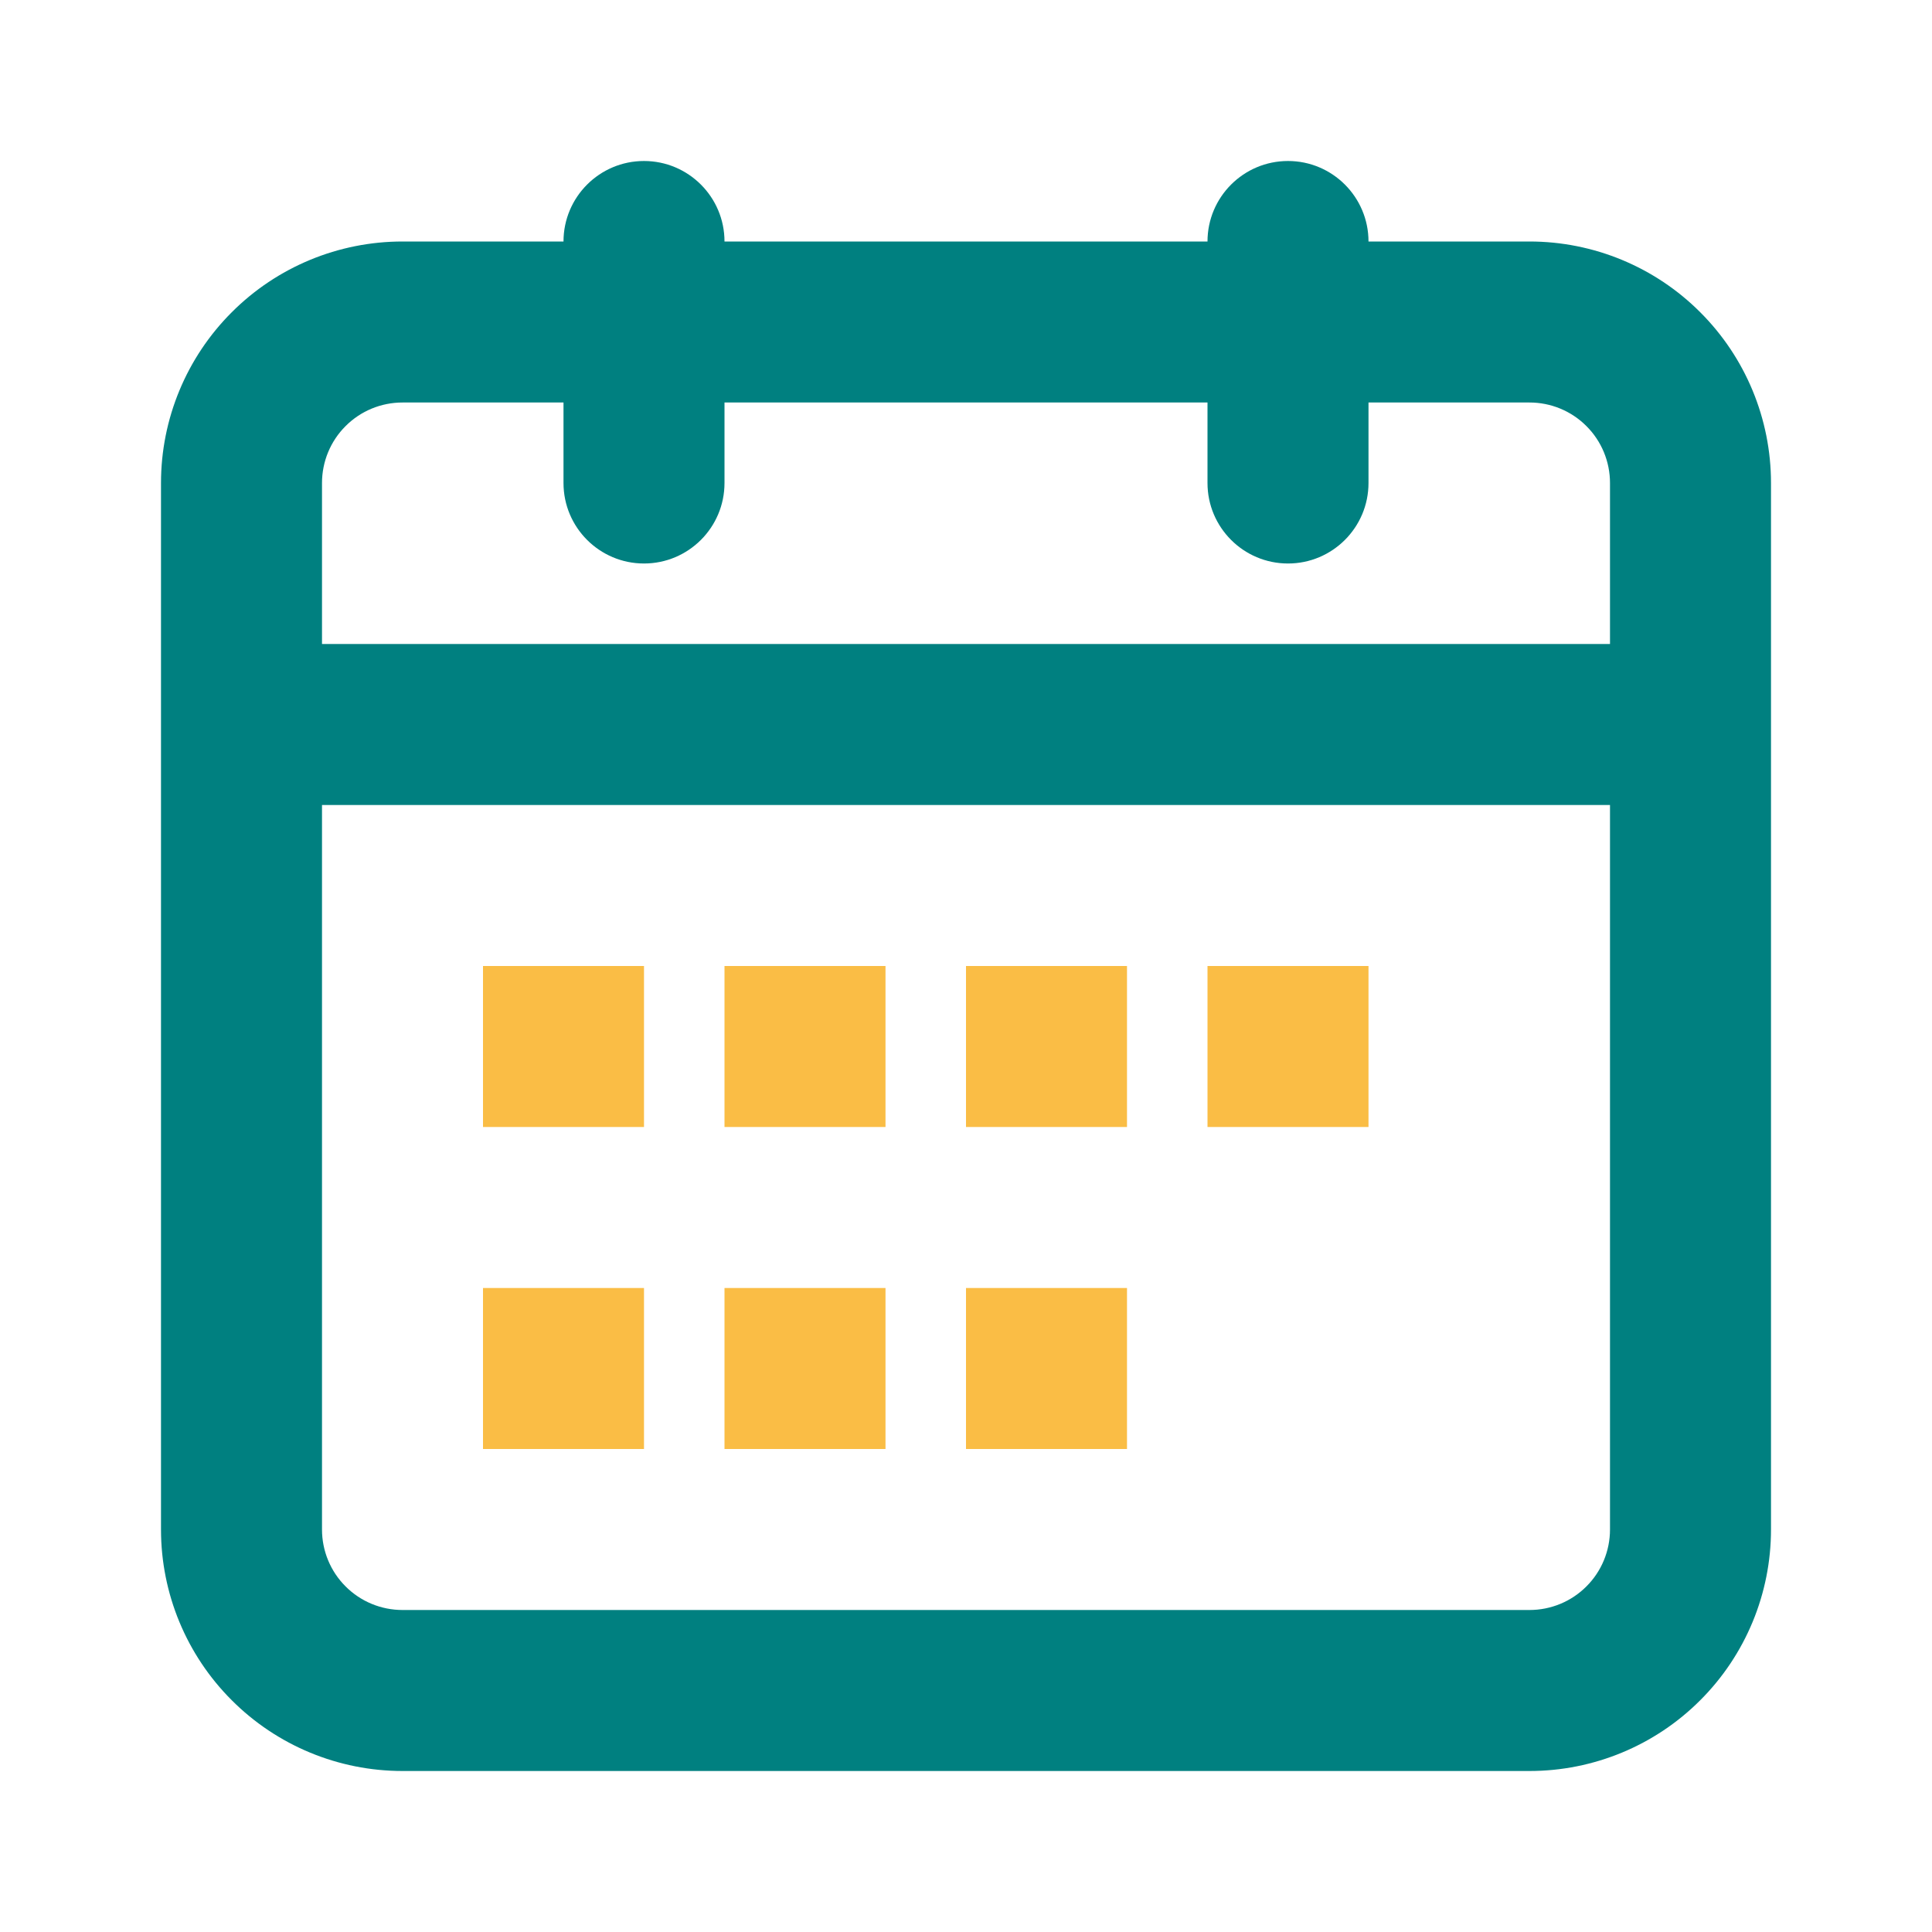 <svg width="24" height="24" viewBox="0 0 24 24" fill="none" xmlns="http://www.w3.org/2000/svg">
<path fill-rule="evenodd" clip-rule="evenodd" d="M7 3C7 2.448 7.448 2 8 2C8.552 2 9 2.448 9 3H15C15 2.448 15.448 2 16 2C16.552 2 17 2.448 17 3H19C19.796 3 20.559 3.316 21.121 3.879C21.684 4.441 22 5.204 22 6V19C22 19.796 21.684 20.559 21.121 21.121C20.559 21.684 19.796 22 19 22H5C4.204 22 3.441 21.684 2.879 21.121C2.316 20.559 2 19.796 2 19V6C2 5.204 2.316 4.441 2.879 3.879C3.441 3.316 4.204 3 5 3H7ZM15 6C15 6.552 15.448 7 16 7C16.552 7 17 6.552 17 6V5L19 5C19.265 5 19.52 5.105 19.707 5.293C19.895 5.48 20 5.735 20 6V8H4V6C4 5.735 4.105 5.48 4.293 5.293C4.48 5.105 4.735 5 5 5L7 5V6C7 6.552 7.448 7 8 7C8.552 7 9 6.552 9 6V5H15V6ZM20 10H4V19C4 19.265 4.105 19.52 4.293 19.707C4.48 19.895 4.735 20 5 20H19C19.265 20 19.52 19.895 19.707 19.707C19.895 19.52 20 19.265 20 19V10Z" fill="#008080"/>
<path d="M6 12H8V14H6V12Z" fill="#FABD45"/>
<path d="M6 16H8V18H6V16Z" fill="#FABD45"/>
<path d="M11 12H9V14H11V12Z" fill="#FABD45"/>
<path d="M9 16H11V18H9V16Z" fill="#FABD45"/>
<path d="M14 12H12V14H14V12Z" fill="#FABD45"/>
<path d="M15 12H17V14H15V12Z" fill="#FABD45"/>
<path d="M14 16H12V18H14V16Z" fill="#FABD45"/>
</svg>
